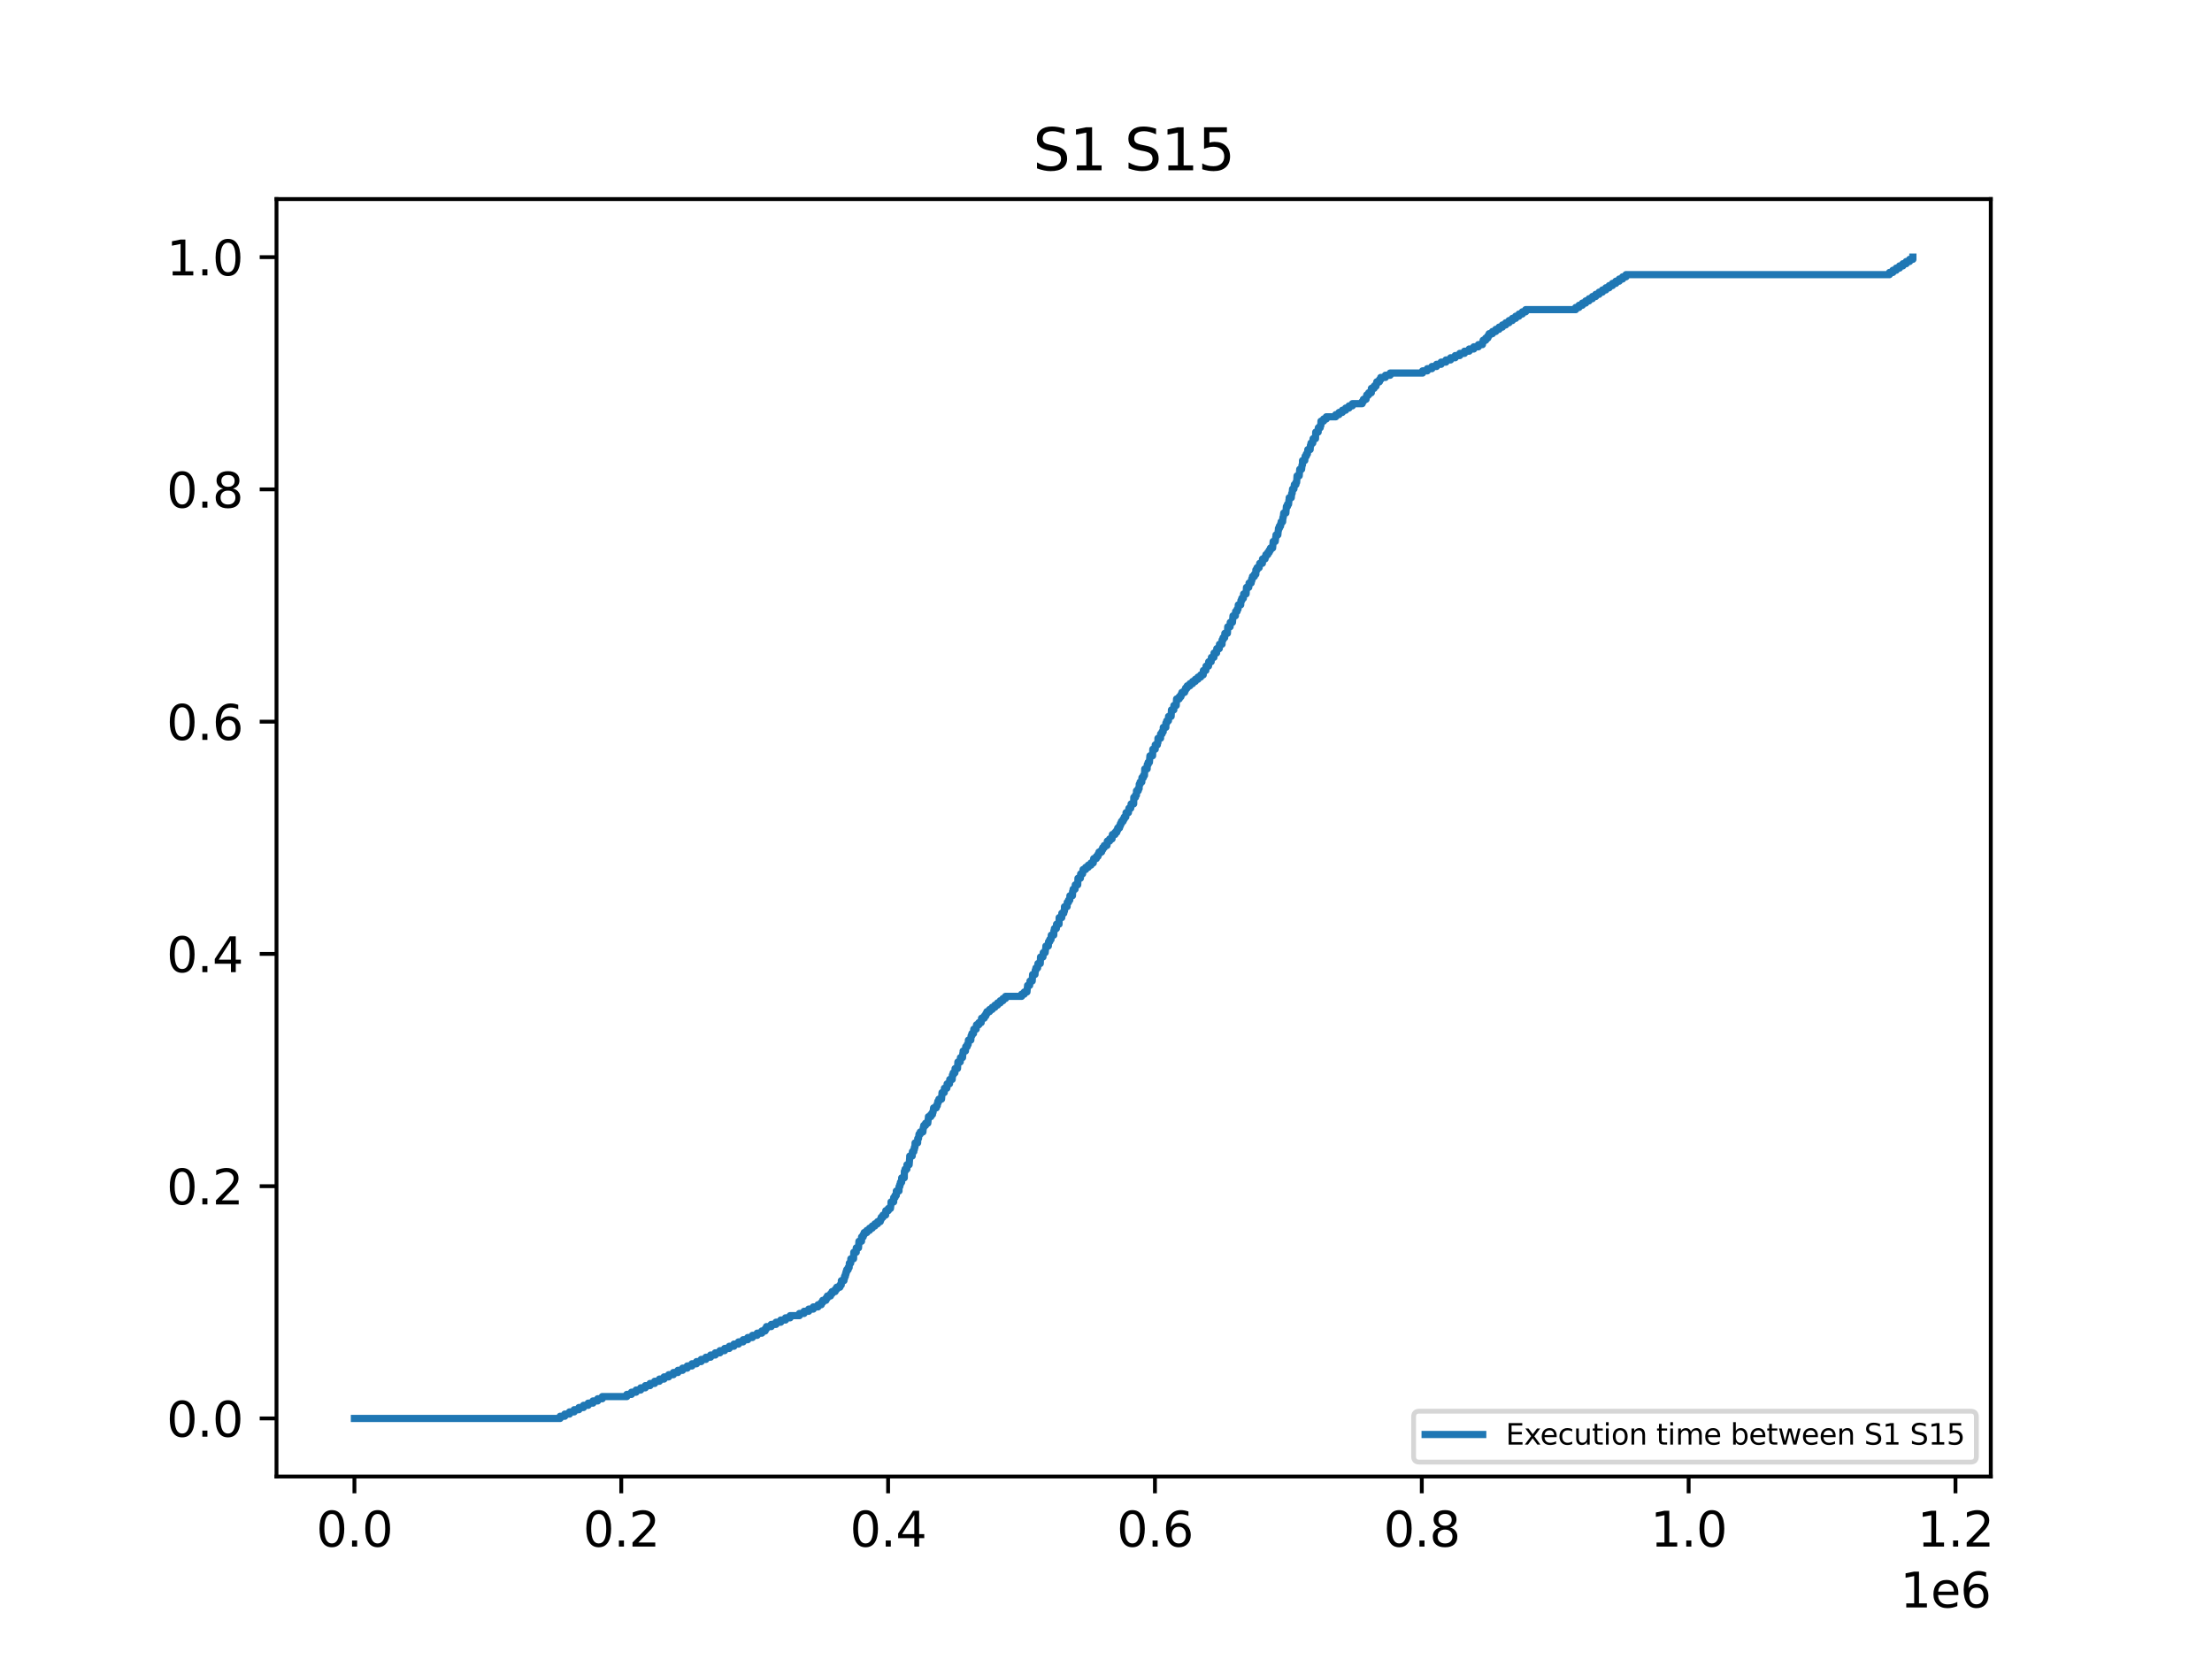 <?xml version="1.0" encoding="utf-8" standalone="no"?>
<!DOCTYPE svg PUBLIC "-//W3C//DTD SVG 1.1//EN"
  "http://www.w3.org/Graphics/SVG/1.1/DTD/svg11.dtd">
<svg xmlns:xlink="http://www.w3.org/1999/xlink" width="460.8pt" height="345.6pt" viewBox="0 0 460.8 345.6" xmlns="http://www.w3.org/2000/svg" version="1.1">
 <defs>
  <style type="text/css">*{stroke-linejoin: round; stroke-linecap: butt}</style>
 </defs>
 <g id="figure_1">
  <g id="patch_1">
   <path d="M 0 345.6 
L 460.8 345.6 
L 460.8 0 
L 0 0 
z
" style="fill: #ffffff"/>
  </g>
  <g id="axes_1">
   <g id="patch_2">
    <path d="M 57.6 307.584 
L 414.72 307.584 
L 414.72 41.472 
L 57.6 41.472 
z
" style="fill: #ffffff"/>
   </g>
   <g id="matplotlib.axis_1">
    <g id="xtick_1">
     <g id="line2d_1">
      <defs>
       <path id="mf34a31f4b8" d="M 0 0 
L 0 3.5 
" style="stroke: #000000; stroke-width: 0.8"/>
      </defs>
      <g>
       <use xlink:href="#mf34a31f4b8" x="73.833" y="307.584" style="stroke: #000000; stroke-width: 0.8"/>
      </g>
     </g>
     <g id="text_1">
      <!-- 0.0 -->
      <g transform="translate(65.881 322.182) scale(0.1 -0.1)">
       <defs>
        <path id="DejaVuSans-30" d="M 2034 4250 
Q 1547 4250 1301 3770 
Q 1056 3291 1056 2328 
Q 1056 1369 1301 889 
Q 1547 409 2034 409 
Q 2525 409 2770 889 
Q 3016 1369 3016 2328 
Q 3016 3291 2770 3770 
Q 2525 4250 2034 4250 
z
M 2034 4750 
Q 2819 4750 3233 4129 
Q 3647 3509 3647 2328 
Q 3647 1150 3233 529 
Q 2819 -91 2034 -91 
Q 1250 -91 836 529 
Q 422 1150 422 2328 
Q 422 3509 836 4129 
Q 1250 4750 2034 4750 
z
" transform="scale(0.016)"/>
        <path id="DejaVuSans-2e" d="M 684 794 
L 1344 794 
L 1344 0 
L 684 0 
L 684 794 
z
" transform="scale(0.016)"/>
       </defs>
       <use xlink:href="#DejaVuSans-30"/>
       <use xlink:href="#DejaVuSans-2e" x="63.623"/>
       <use xlink:href="#DejaVuSans-30" x="95.41"/>
      </g>
     </g>
    </g>
    <g id="xtick_2">
     <g id="line2d_2">
      <g>
       <use xlink:href="#mf34a31f4b8" x="129.421" y="307.584" style="stroke: #000000; stroke-width: 0.8"/>
      </g>
     </g>
     <g id="text_2">
      <!-- 0.2 -->
      <g transform="translate(121.469 322.182) scale(0.1 -0.1)">
       <defs>
        <path id="DejaVuSans-32" d="M 1228 531 
L 3431 531 
L 3431 0 
L 469 0 
L 469 531 
Q 828 903 1448 1529 
Q 2069 2156 2228 2338 
Q 2531 2678 2651 2914 
Q 2772 3150 2772 3378 
Q 2772 3750 2511 3984 
Q 2250 4219 1831 4219 
Q 1534 4219 1204 4116 
Q 875 4013 500 3803 
L 500 4441 
Q 881 4594 1212 4672 
Q 1544 4750 1819 4750 
Q 2544 4750 2975 4387 
Q 3406 4025 3406 3419 
Q 3406 3131 3298 2873 
Q 3191 2616 2906 2266 
Q 2828 2175 2409 1742 
Q 1991 1309 1228 531 
z
" transform="scale(0.016)"/>
       </defs>
       <use xlink:href="#DejaVuSans-30"/>
       <use xlink:href="#DejaVuSans-2e" x="63.623"/>
       <use xlink:href="#DejaVuSans-32" x="95.41"/>
      </g>
     </g>
    </g>
    <g id="xtick_3">
     <g id="line2d_3">
      <g>
       <use xlink:href="#mf34a31f4b8" x="185.009" y="307.584" style="stroke: #000000; stroke-width: 0.8"/>
      </g>
     </g>
     <g id="text_3">
      <!-- 0.4 -->
      <g transform="translate(177.058 322.182) scale(0.1 -0.1)">
       <defs>
        <path id="DejaVuSans-34" d="M 2419 4116 
L 825 1625 
L 2419 1625 
L 2419 4116 
z
M 2253 4666 
L 3047 4666 
L 3047 1625 
L 3713 1625 
L 3713 1100 
L 3047 1100 
L 3047 0 
L 2419 0 
L 2419 1100 
L 313 1100 
L 313 1709 
L 2253 4666 
z
" transform="scale(0.016)"/>
       </defs>
       <use xlink:href="#DejaVuSans-30"/>
       <use xlink:href="#DejaVuSans-2e" x="63.623"/>
       <use xlink:href="#DejaVuSans-34" x="95.41"/>
      </g>
     </g>
    </g>
    <g id="xtick_4">
     <g id="line2d_4">
      <g>
       <use xlink:href="#mf34a31f4b8" x="240.597" y="307.584" style="stroke: #000000; stroke-width: 0.8"/>
      </g>
     </g>
     <g id="text_4">
      <!-- 0.6 -->
      <g transform="translate(232.646 322.182) scale(0.1 -0.1)">
       <defs>
        <path id="DejaVuSans-36" d="M 2113 2584 
Q 1688 2584 1439 2293 
Q 1191 2003 1191 1497 
Q 1191 994 1439 701 
Q 1688 409 2113 409 
Q 2538 409 2786 701 
Q 3034 994 3034 1497 
Q 3034 2003 2786 2293 
Q 2538 2584 2113 2584 
z
M 3366 4563 
L 3366 3988 
Q 3128 4100 2886 4159 
Q 2644 4219 2406 4219 
Q 1781 4219 1451 3797 
Q 1122 3375 1075 2522 
Q 1259 2794 1537 2939 
Q 1816 3084 2150 3084 
Q 2853 3084 3261 2657 
Q 3669 2231 3669 1497 
Q 3669 778 3244 343 
Q 2819 -91 2113 -91 
Q 1303 -91 875 529 
Q 447 1150 447 2328 
Q 447 3434 972 4092 
Q 1497 4750 2381 4750 
Q 2619 4750 2861 4703 
Q 3103 4656 3366 4563 
z
" transform="scale(0.016)"/>
       </defs>
       <use xlink:href="#DejaVuSans-30"/>
       <use xlink:href="#DejaVuSans-2e" x="63.623"/>
       <use xlink:href="#DejaVuSans-36" x="95.41"/>
      </g>
     </g>
    </g>
    <g id="xtick_5">
     <g id="line2d_5">
      <g>
       <use xlink:href="#mf34a31f4b8" x="296.186" y="307.584" style="stroke: #000000; stroke-width: 0.8"/>
      </g>
     </g>
     <g id="text_5">
      <!-- 0.8 -->
      <g transform="translate(288.234 322.182) scale(0.1 -0.1)">
       <defs>
        <path id="DejaVuSans-38" d="M 2034 2216 
Q 1584 2216 1326 1975 
Q 1069 1734 1069 1313 
Q 1069 891 1326 650 
Q 1584 409 2034 409 
Q 2484 409 2743 651 
Q 3003 894 3003 1313 
Q 3003 1734 2745 1975 
Q 2488 2216 2034 2216 
z
M 1403 2484 
Q 997 2584 770 2862 
Q 544 3141 544 3541 
Q 544 4100 942 4425 
Q 1341 4750 2034 4750 
Q 2731 4750 3128 4425 
Q 3525 4100 3525 3541 
Q 3525 3141 3298 2862 
Q 3072 2584 2669 2484 
Q 3125 2378 3379 2068 
Q 3634 1759 3634 1313 
Q 3634 634 3220 271 
Q 2806 -91 2034 -91 
Q 1263 -91 848 271 
Q 434 634 434 1313 
Q 434 1759 690 2068 
Q 947 2378 1403 2484 
z
M 1172 3481 
Q 1172 3119 1398 2916 
Q 1625 2713 2034 2713 
Q 2441 2713 2670 2916 
Q 2900 3119 2900 3481 
Q 2900 3844 2670 4047 
Q 2441 4250 2034 4250 
Q 1625 4250 1398 4047 
Q 1172 3844 1172 3481 
z
" transform="scale(0.016)"/>
       </defs>
       <use xlink:href="#DejaVuSans-30"/>
       <use xlink:href="#DejaVuSans-2e" x="63.623"/>
       <use xlink:href="#DejaVuSans-38" x="95.41"/>
      </g>
     </g>
    </g>
    <g id="xtick_6">
     <g id="line2d_6">
      <g>
       <use xlink:href="#mf34a31f4b8" x="351.774" y="307.584" style="stroke: #000000; stroke-width: 0.8"/>
      </g>
     </g>
     <g id="text_6">
      <!-- 1.0 -->
      <g transform="translate(343.822 322.182) scale(0.1 -0.1)">
       <defs>
        <path id="DejaVuSans-31" d="M 794 531 
L 1825 531 
L 1825 4091 
L 703 3866 
L 703 4441 
L 1819 4666 
L 2450 4666 
L 2450 531 
L 3481 531 
L 3481 0 
L 794 0 
L 794 531 
z
" transform="scale(0.016)"/>
       </defs>
       <use xlink:href="#DejaVuSans-31"/>
       <use xlink:href="#DejaVuSans-2e" x="63.623"/>
       <use xlink:href="#DejaVuSans-30" x="95.41"/>
      </g>
     </g>
    </g>
    <g id="xtick_7">
     <g id="line2d_7">
      <g>
       <use xlink:href="#mf34a31f4b8" x="407.362" y="307.584" style="stroke: #000000; stroke-width: 0.8"/>
      </g>
     </g>
     <g id="text_7">
      <!-- 1.2 -->
      <g transform="translate(399.41 322.182) scale(0.1 -0.1)">
       <use xlink:href="#DejaVuSans-31"/>
       <use xlink:href="#DejaVuSans-2e" x="63.623"/>
       <use xlink:href="#DejaVuSans-32" x="95.41"/>
      </g>
     </g>
    </g>
    <g id="text_8">
     <!-- 1e6 -->
     <g transform="translate(395.842 334.861) scale(0.1 -0.1)">
      <defs>
       <path id="DejaVuSans-65" d="M 3597 1894 
L 3597 1613 
L 953 1613 
Q 991 1019 1311 708 
Q 1631 397 2203 397 
Q 2534 397 2845 478 
Q 3156 559 3463 722 
L 3463 178 
Q 3153 47 2828 -22 
Q 2503 -91 2169 -91 
Q 1331 -91 842 396 
Q 353 884 353 1716 
Q 353 2575 817 3079 
Q 1281 3584 2069 3584 
Q 2775 3584 3186 3129 
Q 3597 2675 3597 1894 
z
M 3022 2063 
Q 3016 2534 2758 2815 
Q 2500 3097 2075 3097 
Q 1594 3097 1305 2825 
Q 1016 2553 972 2059 
L 3022 2063 
z
" transform="scale(0.016)"/>
      </defs>
      <use xlink:href="#DejaVuSans-31"/>
      <use xlink:href="#DejaVuSans-65" x="63.623"/>
      <use xlink:href="#DejaVuSans-36" x="125.146"/>
     </g>
    </g>
   </g>
   <g id="matplotlib.axis_2">
    <g id="ytick_1">
     <g id="line2d_8">
      <defs>
       <path id="md3aa38e640" d="M 0 0 
L -3.5 0 
" style="stroke: #000000; stroke-width: 0.8"/>
      </defs>
      <g>
       <use xlink:href="#md3aa38e640" x="57.6" y="295.488" style="stroke: #000000; stroke-width: 0.8"/>
      </g>
     </g>
     <g id="text_9">
      <!-- 0.0 -->
      <g transform="translate(34.697 299.287) scale(0.1 -0.1)">
       <use xlink:href="#DejaVuSans-30"/>
       <use xlink:href="#DejaVuSans-2e" x="63.623"/>
       <use xlink:href="#DejaVuSans-30" x="95.41"/>
      </g>
     </g>
    </g>
    <g id="ytick_2">
     <g id="line2d_9">
      <g>
       <use xlink:href="#md3aa38e640" x="57.6" y="247.104" style="stroke: #000000; stroke-width: 0.8"/>
      </g>
     </g>
     <g id="text_10">
      <!-- 0.2 -->
      <g transform="translate(34.697 250.903) scale(0.1 -0.1)">
       <use xlink:href="#DejaVuSans-30"/>
       <use xlink:href="#DejaVuSans-2e" x="63.623"/>
       <use xlink:href="#DejaVuSans-32" x="95.41"/>
      </g>
     </g>
    </g>
    <g id="ytick_3">
     <g id="line2d_10">
      <g>
       <use xlink:href="#md3aa38e640" x="57.6" y="198.72" style="stroke: #000000; stroke-width: 0.8"/>
      </g>
     </g>
     <g id="text_11">
      <!-- 0.4 -->
      <g transform="translate(34.697 202.519) scale(0.1 -0.1)">
       <use xlink:href="#DejaVuSans-30"/>
       <use xlink:href="#DejaVuSans-2e" x="63.623"/>
       <use xlink:href="#DejaVuSans-34" x="95.41"/>
      </g>
     </g>
    </g>
    <g id="ytick_4">
     <g id="line2d_11">
      <g>
       <use xlink:href="#md3aa38e640" x="57.6" y="150.336" style="stroke: #000000; stroke-width: 0.8"/>
      </g>
     </g>
     <g id="text_12">
      <!-- 0.6 -->
      <g transform="translate(34.697 154.135) scale(0.1 -0.1)">
       <use xlink:href="#DejaVuSans-30"/>
       <use xlink:href="#DejaVuSans-2e" x="63.623"/>
       <use xlink:href="#DejaVuSans-36" x="95.41"/>
      </g>
     </g>
    </g>
    <g id="ytick_5">
     <g id="line2d_12">
      <g>
       <use xlink:href="#md3aa38e640" x="57.6" y="101.952" style="stroke: #000000; stroke-width: 0.8"/>
      </g>
     </g>
     <g id="text_13">
      <!-- 0.8 -->
      <g transform="translate(34.697 105.751) scale(0.1 -0.1)">
       <use xlink:href="#DejaVuSans-30"/>
       <use xlink:href="#DejaVuSans-2e" x="63.623"/>
       <use xlink:href="#DejaVuSans-38" x="95.41"/>
      </g>
     </g>
    </g>
    <g id="ytick_6">
     <g id="line2d_13">
      <g>
       <use xlink:href="#md3aa38e640" x="57.6" y="53.568" style="stroke: #000000; stroke-width: 0.8"/>
      </g>
     </g>
     <g id="text_14">
      <!-- 1.0 -->
      <g transform="translate(34.697 57.367) scale(0.1 -0.1)">
       <use xlink:href="#DejaVuSans-31"/>
       <use xlink:href="#DejaVuSans-2e" x="63.623"/>
       <use xlink:href="#DejaVuSans-30" x="95.41"/>
      </g>
     </g>
    </g>
   </g>
   <g id="line2d_14">
    <path d="M 73.833 295.488 
L 116.688 295.488 
L 116.688 295.032 
L 117.653 295.032 
L 117.653 294.577 
L 118.642 294.577 
L 118.642 294.121 
L 119.615 294.121 
L 119.615 293.666 
L 120.596 293.666 
L 120.596 293.21 
L 121.558 293.21 
L 121.558 292.754 
L 122.531 292.754 
L 122.531 292.299 
L 123.526 292.299 
L 123.526 291.843 
L 124.507 291.843 
L 124.507 291.388 
L 125.466 291.388 
L 125.466 290.932 
L 130.583 290.932 
L 130.583 290.476 
L 131.553 290.476 
L 131.553 290.021 
L 132.509 290.021 
L 132.509 289.565 
L 133.471 289.565 
L 133.471 289.11 
L 134.432 289.11 
L 134.432 288.654 
L 135.413 288.654 
L 135.413 288.199 
L 136.381 288.199 
L 136.381 287.743 
L 137.364 287.743 
L 137.364 287.287 
L 138.334 287.287 
L 138.334 286.832 
L 139.296 286.832 
L 139.296 286.376 
L 140.277 286.376 
L 140.277 285.921 
L 141.225 285.921 
L 141.225 285.465 
L 142.19 285.465 
L 142.19 285.009 
L 143.168 285.009 
L 143.168 284.554 
L 144.146 284.554 
L 144.146 284.098 
L 145.102 284.098 
L 145.102 283.643 
L 146.072 283.643 
L 146.072 283.187 
L 147.056 283.187 
L 147.056 282.731 
L 148.029 282.731 
L 148.029 282.276 
L 149.005 282.276 
L 149.005 281.82 
L 149.977 281.82 
L 149.977 281.365 
L 150.953 281.365 
L 150.953 280.909 
L 151.92 280.909 
L 151.92 280.453 
L 152.893 280.453 
L 152.893 279.998 
L 153.846 279.998 
L 153.846 279.542 
L 154.803 279.542 
L 154.803 279.087 
L 155.77 279.087 
L 155.77 278.631 
L 156.748 278.631 
L 156.748 278.175 
L 157.735 278.175 
L 157.735 277.72 
L 158.708 277.72 
L 158.708 277.264 
L 159.4 277.264 
L 159.4 276.809 
L 159.675 276.809 
L 159.675 276.353 
L 160.664 276.353 
L 160.664 275.897 
L 161.651 275.897 
L 161.651 275.442 
L 162.646 275.442 
L 162.646 274.986 
L 163.638 274.986 
L 163.638 274.531 
L 164.589 274.531 
L 164.589 274.075 
L 166.532 274.075 
L 166.532 273.62 
L 167.502 273.62 
L 167.502 273.164 
L 168.466 273.164 
L 168.466 272.708 
L 169.422 272.708 
L 169.422 272.253 
L 170.406 272.253 
L 170.406 271.797 
L 171.087 271.797 
L 171.087 271.342 
L 171.384 271.342 
L 171.384 270.886 
L 172.063 270.886 
L 172.063 270.43 
L 172.349 270.43 
L 172.349 269.975 
L 173.01 269.975 
L 173.01 269.519 
L 173.33 269.519 
L 173.33 269.064 
L 173.978 269.064 
L 173.978 268.608 
L 174.3 268.608 
L 174.3 268.152 
L 174.964 268.152 
L 174.964 267.697 
L 175.251 267.697 
L 175.27 266.786 
L 175.809 266.786 
L 175.809 266.33 
L 175.932 266.33 
L 175.932 265.874 
L 176.109 265.874 
L 176.109 265.419 
L 176.235 265.419 
L 176.235 264.963 
L 176.382 264.963 
L 176.382 264.508 
L 176.682 264.508 
L 176.682 264.052 
L 176.893 264.052 
L 176.932 263.141 
L 177.216 263.141 
L 177.243 262.23 
L 177.81 262.23 
L 177.86 260.863 
L 178.375 260.863 
L 178.375 259.952 
L 178.375 259.952 
L 178.847 259.952 
L 178.931 258.585 
L 179.473 258.585 
L 179.481 257.674 
L 179.814 257.674 
L 179.814 257.218 
L 180.026 257.218 
L 180.026 256.763 
L 180.582 256.763 
L 180.582 256.307 
L 181.149 256.307 
L 181.149 255.851 
L 181.707 255.851 
L 181.707 255.396 
L 182.263 255.396 
L 182.263 254.94 
L 182.825 254.94 
L 182.825 254.485 
L 183.378 254.485 
L 183.378 254.029 
L 183.569 254.029 
L 183.569 253.573 
L 183.942 253.573 
L 183.942 253.118 
L 184.498 253.118 
L 184.526 252.207 
L 185.051 252.207 
L 185.051 251.751 
L 185.498 251.751 
L 185.607 250.84 
L 185.615 250.84 
L 185.615 250.384 
L 186.168 250.384 
L 186.171 249.473 
L 186.457 249.473 
L 186.457 249.017 
L 186.721 249.017 
L 186.724 248.106 
L 187.277 248.106 
L 187.283 247.195 
L 187.447 247.195 
L 187.447 246.74 
L 187.575 246.74 
L 187.575 246.284 
L 187.83 246.284 
L 187.836 245.373 
L 188.378 245.373 
L 188.394 244.006 
L 188.55 244.006 
L 188.55 243.55 
L 188.923 243.55 
L 188.931 242.639 
L 189.392 242.639 
L 189.498 241.272 
L 189.512 241.272 
L 189.512 240.817 
L 190.034 240.817 
L 190.065 239.906 
L 190.362 239.906 
L 190.362 239.45 
L 190.482 239.45 
L 190.482 238.994 
L 190.604 238.994 
L 190.624 238.083 
L 191.16 238.083 
L 191.182 237.172 
L 191.343 237.172 
L 191.446 236.261 
L 191.713 236.261 
L 191.713 235.805 
L 192.258 235.805 
L 192.33 234.894 
L 192.438 234.894 
L 192.438 234.439 
L 192.814 234.439 
L 192.814 233.983 
L 193.278 233.983 
L 193.367 233.072 
L 193.409 233.072 
L 193.409 232.616 
L 193.914 232.616 
L 193.914 232.161 
L 194.256 232.161 
L 194.256 231.705 
L 194.376 231.705 
L 194.481 230.794 
L 195.04 230.794 
L 195.04 230.338 
L 195.257 230.338 
L 195.257 229.883 
L 195.368 229.883 
L 195.368 229.427 
L 195.588 229.427 
L 195.588 228.971 
L 196.143 228.971 
L 196.238 227.605 
L 196.705 227.605 
L 196.735 226.693 
L 197.25 226.693 
L 197.3 225.782 
L 197.803 225.782 
L 197.85 224.871 
L 198.359 224.871 
L 198.398 223.96 
L 198.559 223.96 
L 198.559 223.504 
L 198.92 223.504 
L 198.959 222.593 
L 199.47 222.593 
L 199.545 221.226 
L 200.035 221.226 
L 200.074 220.315 
L 200.518 220.315 
L 200.579 219.404 
L 200.635 219.404 
L 200.635 218.948 
L 201.124 218.948 
L 201.18 218.037 
L 201.485 218.037 
L 201.485 217.582 
L 201.686 217.582 
L 201.741 216.67 
L 202.239 216.67 
L 202.303 215.759 
L 202.467 215.759 
L 202.467 215.304 
L 202.8 215.304 
L 202.858 214.392 
L 203.356 214.392 
L 203.425 213.481 
L 203.912 213.481 
L 203.912 213.026 
L 204.398 213.026 
L 204.473 212.114 
L 205.032 212.114 
L 205.032 211.659 
L 205.349 211.659 
L 205.349 211.203 
L 205.585 211.203 
L 205.585 210.748 
L 206.135 210.748 
L 206.135 210.292 
L 206.691 210.292 
L 206.691 209.836 
L 207.264 209.836 
L 207.264 209.381 
L 207.811 209.381 
L 207.811 208.925 
L 208.373 208.925 
L 208.373 208.47 
L 208.932 208.47 
L 208.932 208.014 
L 209.476 208.014 
L 209.476 207.559 
L 212.825 207.559 
L 212.825 207.103 
L 213.379 207.103 
L 213.379 206.647 
L 213.937 206.647 
L 214.015 205.736 
L 214.062 205.736 
L 214.062 205.281 
L 214.493 205.281 
L 214.565 204.369 
L 215.032 204.369 
L 215.11 203.003 
L 215.608 203.003 
L 215.666 202.091 
L 215.802 202.091 
L 215.802 201.636 
L 216.155 201.636 
L 216.222 200.725 
L 216.706 200.725 
L 216.764 199.358 
L 217.267 199.358 
L 217.32 198.447 
L 217.726 198.447 
L 217.834 197.535 
L 217.876 197.535 
L 217.876 197.08 
L 218.39 197.08 
L 218.432 196.169 
L 218.682 196.169 
L 218.682 195.713 
L 218.946 195.713 
L 219.001 194.802 
L 219.516 194.802 
L 219.549 193.891 
L 219.646 193.891 
L 219.646 193.435 
L 220.06 193.435 
L 220.096 192.524 
L 220.622 192.524 
L 220.638 191.157 
L 221.189 191.157 
L 221.194 190.246 
L 221.608 190.246 
L 221.608 189.79 
L 221.747 189.79 
L 221.75 188.879 
L 222.295 188.879 
L 222.32 187.968 
L 222.595 187.968 
L 222.595 187.512 
L 222.856 187.512 
L 222.879 186.601 
L 223.412 186.601 
L 223.44 185.69 
L 223.548 185.69 
L 223.548 185.234 
L 223.957 185.234 
L 224.001 184.323 
L 224.51 184.323 
L 224.557 182.956 
L 225.066 182.956 
L 225.116 182.045 
L 225.522 182.045 
L 225.616 181.134 
L 226.164 181.134 
L 226.164 180.679 
L 226.706 180.679 
L 226.706 180.223 
L 227.27 180.223 
L 227.27 179.767 
L 227.748 179.767 
L 227.837 178.856 
L 228.387 178.856 
L 228.387 178.401 
L 228.732 178.401 
L 228.732 177.945 
L 228.938 177.945 
L 228.938 177.489 
L 229.482 177.489 
L 229.482 177.034 
L 229.708 177.034 
L 229.708 176.578 
L 230.036 176.578 
L 230.036 176.123 
L 230.605 176.123 
L 230.68 175.211 
L 231.161 175.211 
L 231.161 174.756 
L 231.662 174.756 
L 231.723 173.845 
L 232.281 173.845 
L 232.281 173.389 
L 232.648 173.389 
L 232.648 172.933 
L 232.846 172.933 
L 232.846 172.478 
L 233.218 172.478 
L 233.218 172.022 
L 233.401 172.022 
L 233.401 171.567 
L 233.613 171.567 
L 233.613 171.111 
L 233.96 171.111 
L 233.96 170.655 
L 234.202 170.655 
L 234.202 170.2 
L 234.522 170.2 
L 234.58 169.289 
L 235.072 169.289 
L 235.169 168.377 
L 235.55 168.377 
L 235.631 167.466 
L 236.167 167.466 
L 236.192 166.1 
L 236.537 166.1 
L 236.537 165.644 
L 236.742 165.644 
L 236.756 164.733 
L 237.12 164.733 
L 237.12 164.277 
L 237.301 164.277 
L 237.326 163.366 
L 237.507 163.366 
L 237.507 162.91 
L 237.86 162.91 
L 237.885 161.999 
L 238.188 161.999 
L 238.188 161.544 
L 238.413 161.544 
L 238.474 160.177 
L 238.974 160.177 
L 238.996 159.266 
L 239.177 159.266 
L 239.177 158.81 
L 239.447 158.81 
L 239.549 157.443 
L 240.105 157.443 
L 240.15 156.076 
L 240.658 156.076 
L 240.658 155.165 
L 240.658 155.165 
L 241.1 155.165 
L 241.1 154.71 
L 241.212 154.71 
L 241.225 153.799 
L 241.767 153.799 
L 241.776 152.887 
L 242.079 152.887 
L 242.079 152.432 
L 242.318 152.432 
L 242.332 151.521 
L 242.871 151.521 
L 242.874 150.609 
L 243.054 150.609 
L 243.054 150.154 
L 243.413 150.154 
L 243.432 149.243 
L 243.972 149.243 
L 244.035 147.876 
L 244.527 147.876 
L 244.541 146.965 
L 245.028 146.965 
L 245.103 145.598 
L 245.656 145.598 
L 245.656 145.142 
L 246.006 145.142 
L 246.006 144.687 
L 246.212 144.687 
L 246.212 144.231 
L 246.779 144.231 
L 246.779 143.775 
L 246.982 143.775 
L 246.982 143.32 
L 247.326 143.32 
L 247.326 142.864 
L 247.885 142.864 
L 247.885 142.409 
L 248.452 142.409 
L 248.452 141.953 
L 249.008 141.953 
L 249.008 141.497 
L 249.566 141.497 
L 249.566 141.042 
L 250.136 141.042 
L 250.136 140.586 
L 250.656 140.586 
L 250.681 139.675 
L 251.198 139.675 
L 251.242 138.764 
L 251.759 138.764 
L 251.793 137.853 
L 252.31 137.853 
L 252.36 136.942 
L 252.882 136.942 
L 252.907 136.03 
L 253.441 136.03 
L 253.477 135.119 
L 254.002 135.119 
L 254.036 134.208 
L 254.572 134.208 
L 254.589 133.297 
L 254.789 133.297 
L 254.789 132.841 
L 255.123 132.841 
L 255.156 131.93 
L 255.695 131.93 
L 255.762 130.563 
L 256.254 130.563 
L 256.282 129.652 
L 256.746 129.652 
L 256.851 128.285 
L 257.357 128.285 
L 257.402 127.374 
L 257.707 127.374 
L 257.707 126.919 
L 257.899 126.919 
L 257.96 126.007 
L 258.463 126.007 
L 258.511 125.096 
L 258.686 125.096 
L 258.686 124.641 
L 259.016 124.641 
L 259.067 123.729 
L 259.586 123.729 
L 259.664 122.363 
L 260.139 122.363 
L 260.203 121.451 
L 260.64 121.451 
L 260.64 120.996 
L 260.768 120.996 
L 260.768 120.54 
L 260.918 120.54 
L 260.918 120.085 
L 261.312 120.085 
L 261.312 119.629 
L 261.615 119.629 
L 261.618 118.718 
L 261.863 118.718 
L 261.863 118.262 
L 262.305 118.262 
L 262.305 117.807 
L 262.421 117.807 
L 262.421 117.351 
L 262.98 117.351 
L 263.005 116.44 
L 263.536 116.44 
L 263.536 115.984 
L 263.714 115.984 
L 263.714 115.529 
L 264.106 115.529 
L 264.106 115.073 
L 264.409 115.073 
L 264.409 114.617 
L 264.664 114.617 
L 264.664 114.162 
L 265.112 114.162 
L 265.22 112.795 
L 265.654 112.795 
L 265.762 111.884 
L 265.815 111.884 
L 265.815 111.428 
L 266.198 111.428 
L 266.282 110.517 
L 266.324 110.517 
L 266.324 110.062 
L 266.515 110.062 
L 266.515 109.606 
L 266.76 109.606 
L 266.76 109.15 
L 266.879 109.15 
L 266.879 108.695 
L 267.191 108.695 
L 267.257 107.784 
L 267.324 107.784 
L 267.421 106.872 
L 267.869 106.872 
L 267.977 105.506 
L 268.2 105.506 
L 268.2 105.05 
L 268.433 105.05 
L 268.517 104.139 
L 268.561 104.139 
L 268.561 103.683 
L 268.995 103.683 
L 269.084 102.772 
L 269.181 102.772 
L 269.261 101.861 
L 269.55 101.861 
L 269.637 100.95 
L 269.959 100.95 
L 269.959 100.494 
L 270.112 100.494 
L 270.198 99.127 
L 270.651 99.127 
L 270.759 97.761 
L 271.146 97.761 
L 271.24 96.849 
L 271.326 96.849 
L 271.34 95.938 
L 271.807 95.938 
L 271.888 95.027 
L 272.13 95.027 
L 272.13 94.571 
L 272.36 94.571 
L 272.441 93.66 
L 272.925 93.66 
L 272.989 92.749 
L 273.105 92.749 
L 273.105 92.293 
L 273.475 92.293 
L 273.539 91.382 
L 274.042 91.382 
L 274.089 90.015 
L 274.601 90.015 
L 274.631 89.104 
L 275.023 89.104 
L 275.023 88.649 
L 275.162 88.649 
L 275.179 87.737 
L 275.729 87.737 
L 275.729 87.282 
L 276.293 87.282 
L 276.293 86.826 
L 278.253 86.826 
L 278.253 86.371 
L 278.945 86.371 
L 278.945 85.915 
L 279.634 85.915 
L 279.634 85.46 
L 280.329 85.46 
L 280.329 85.004 
L 281.024 85.004 
L 281.024 84.548 
L 281.727 84.548 
L 281.727 84.093 
L 283.77 84.093 
L 283.77 83.637 
L 284.023 83.637 
L 284.023 83.182 
L 284.576 83.182 
L 284.576 82.726 
L 284.715 82.726 
L 284.715 82.27 
L 285.123 82.27 
L 285.123 81.815 
L 285.674 81.815 
L 285.682 80.904 
L 286.249 80.904 
L 286.249 80.448 
L 286.652 80.448 
L 286.652 79.992 
L 286.808 79.992 
L 286.808 79.537 
L 287.361 79.537 
L 287.361 79.081 
L 287.636 79.081 
L 287.636 78.626 
L 288.609 78.626 
L 288.609 78.17 
L 289.593 78.17 
L 289.593 77.714 
L 296.35 77.714 
L 296.35 77.259 
L 297.328 77.259 
L 297.328 76.803 
L 298.292 76.803 
L 298.292 76.348 
L 299.26 76.348 
L 299.26 75.892 
L 300.21 75.892 
L 300.21 75.436 
L 301.219 75.436 
L 301.219 74.981 
L 302.189 74.981 
L 302.189 74.525 
L 303.148 74.525 
L 303.148 74.07 
L 304.099 74.07 
L 304.099 73.614 
L 305.082 73.614 
L 305.082 73.159 
L 306.058 73.159 
L 306.058 72.703 
L 307.014 72.703 
L 307.014 72.247 
L 307.976 72.247 
L 307.976 71.792 
L 308.815 71.792 
L 308.815 71.336 
L 308.96 71.336 
L 308.96 70.881 
L 309.502 70.881 
L 309.502 70.425 
L 309.944 70.425 
L 309.944 69.969 
L 310.205 69.969 
L 310.205 69.514 
L 310.911 69.514 
L 310.911 69.058 
L 311.597 69.058 
L 311.597 68.603 
L 312.289 68.603 
L 312.289 68.147 
L 312.979 68.147 
L 312.979 67.691 
L 313.674 67.691 
L 313.674 67.236 
L 314.36 67.236 
L 314.36 66.78 
L 315.052 66.78 
L 315.052 66.325 
L 315.747 66.325 
L 315.747 65.869 
L 316.436 65.869 
L 316.436 65.413 
L 317.137 65.413 
L 317.137 64.958 
L 317.826 64.958 
L 317.826 64.502 
L 328.246 64.502 
L 328.246 64.047 
L 328.946 64.047 
L 328.946 63.591 
L 329.636 63.591 
L 329.636 63.135 
L 330.333 63.135 
L 330.333 62.68 
L 331.025 62.68 
L 331.025 62.224 
L 331.731 62.224 
L 331.731 61.769 
L 332.418 61.769 
L 332.418 61.313 
L 333.121 61.313 
L 333.121 60.857 
L 333.819 60.857 
L 333.819 60.402 
L 334.53 60.402 
L 334.53 59.946 
L 335.231 59.946 
L 335.231 59.491 
L 335.909 59.491 
L 335.909 59.035 
L 336.612 59.035 
L 336.612 58.58 
L 337.321 58.58 
L 337.321 58.124 
L 338.027 58.124 
L 338.027 57.668 
L 338.724 57.668 
L 338.724 57.213 
L 393.609 57.213 
L 393.609 56.757 
L 394.324 56.757 
L 394.324 56.302 
L 395.016 56.302 
L 395.016 55.846 
L 395.716 55.846 
L 395.716 55.39 
L 396.411 55.39 
L 396.411 54.935 
L 397.1 54.935 
L 397.1 54.479 
L 397.801 54.479 
L 397.801 54.024 
L 398.487 54.024 
L 398.487 53.568 
L 398.487 53.568 
" clip-path="url(#p31d74cba0b)" style="fill: none; stroke: #1f77b4; stroke-width: 1.5; stroke-linecap: square"/>
   </g>
   <g id="patch_3">
    <path d="M 57.6 307.584 
L 57.6 41.472 
" style="fill: none; stroke: #000000; stroke-width: 0.8; stroke-linejoin: miter; stroke-linecap: square"/>
   </g>
   <g id="patch_4">
    <path d="M 414.72 307.584 
L 414.72 41.472 
" style="fill: none; stroke: #000000; stroke-width: 0.8; stroke-linejoin: miter; stroke-linecap: square"/>
   </g>
   <g id="patch_5">
    <path d="M 57.6 307.584 
L 414.72 307.584 
" style="fill: none; stroke: #000000; stroke-width: 0.8; stroke-linejoin: miter; stroke-linecap: square"/>
   </g>
   <g id="patch_6">
    <path d="M 57.6 41.472 
L 414.72 41.472 
" style="fill: none; stroke: #000000; stroke-width: 0.8; stroke-linejoin: miter; stroke-linecap: square"/>
   </g>
   <g id="text_15">
    <!-- S1 S15 -->
    <g transform="translate(215.183 35.472) scale(0.12 -0.12)">
     <defs>
      <path id="DejaVuSans-53" d="M 3425 4513 
L 3425 3897 
Q 3066 4069 2747 4153 
Q 2428 4238 2131 4238 
Q 1616 4238 1336 4038 
Q 1056 3838 1056 3469 
Q 1056 3159 1242 3001 
Q 1428 2844 1947 2747 
L 2328 2669 
Q 3034 2534 3370 2195 
Q 3706 1856 3706 1288 
Q 3706 609 3251 259 
Q 2797 -91 1919 -91 
Q 1588 -91 1214 -16 
Q 841 59 441 206 
L 441 856 
Q 825 641 1194 531 
Q 1563 422 1919 422 
Q 2459 422 2753 634 
Q 3047 847 3047 1241 
Q 3047 1584 2836 1778 
Q 2625 1972 2144 2069 
L 1759 2144 
Q 1053 2284 737 2584 
Q 422 2884 422 3419 
Q 422 4038 858 4394 
Q 1294 4750 2059 4750 
Q 2388 4750 2728 4690 
Q 3069 4631 3425 4513 
z
" transform="scale(0.016)"/>
      <path id="DejaVuSans-20" transform="scale(0.016)"/>
      <path id="DejaVuSans-35" d="M 691 4666 
L 3169 4666 
L 3169 4134 
L 1269 4134 
L 1269 2991 
Q 1406 3038 1543 3061 
Q 1681 3084 1819 3084 
Q 2600 3084 3056 2656 
Q 3513 2228 3513 1497 
Q 3513 744 3044 326 
Q 2575 -91 1722 -91 
Q 1428 -91 1123 -41 
Q 819 9 494 109 
L 494 744 
Q 775 591 1075 516 
Q 1375 441 1709 441 
Q 2250 441 2565 725 
Q 2881 1009 2881 1497 
Q 2881 1984 2565 2268 
Q 2250 2553 1709 2553 
Q 1456 2553 1204 2497 
Q 953 2441 691 2322 
L 691 4666 
z
" transform="scale(0.016)"/>
     </defs>
     <use xlink:href="#DejaVuSans-53"/>
     <use xlink:href="#DejaVuSans-31" x="63.477"/>
     <use xlink:href="#DejaVuSans-20" x="127.1"/>
     <use xlink:href="#DejaVuSans-53" x="158.887"/>
     <use xlink:href="#DejaVuSans-31" x="222.363"/>
     <use xlink:href="#DejaVuSans-35" x="285.986"/>
    </g>
   </g>
   <g id="legend_1">
    <g id="patch_7">
     <path d="M 295.679 304.584 
L 410.52 304.584 
Q 411.72 304.584 411.72 303.384 
L 411.72 295.177 
Q 411.72 293.977 410.52 293.977 
L 295.679 293.977 
Q 294.479 293.977 294.479 295.177 
L 294.479 303.384 
Q 294.479 304.584 295.679 304.584 
z
" style="fill: #ffffff; opacity: 0.8; stroke: #cccccc; stroke-linejoin: miter"/>
    </g>
    <g id="line2d_15">
     <path d="M 296.879 298.836 
L 302.879 298.836 
L 308.879 298.836 
" style="fill: none; stroke: #1f77b4; stroke-width: 1.5; stroke-linecap: square"/>
    </g>
    <g id="text_16">
     <!-- Execution time between S1 S15 -->
     <g transform="translate(313.679 300.936) scale(0.06 -0.06)">
      <defs>
       <path id="DejaVuSans-45" d="M 628 4666 
L 3578 4666 
L 3578 4134 
L 1259 4134 
L 1259 2753 
L 3481 2753 
L 3481 2222 
L 1259 2222 
L 1259 531 
L 3634 531 
L 3634 0 
L 628 0 
L 628 4666 
z
" transform="scale(0.016)"/>
       <path id="DejaVuSans-78" d="M 3513 3500 
L 2247 1797 
L 3578 0 
L 2900 0 
L 1881 1375 
L 863 0 
L 184 0 
L 1544 1831 
L 300 3500 
L 978 3500 
L 1906 2253 
L 2834 3500 
L 3513 3500 
z
" transform="scale(0.016)"/>
       <path id="DejaVuSans-63" d="M 3122 3366 
L 3122 2828 
Q 2878 2963 2633 3030 
Q 2388 3097 2138 3097 
Q 1578 3097 1268 2742 
Q 959 2388 959 1747 
Q 959 1106 1268 751 
Q 1578 397 2138 397 
Q 2388 397 2633 464 
Q 2878 531 3122 666 
L 3122 134 
Q 2881 22 2623 -34 
Q 2366 -91 2075 -91 
Q 1284 -91 818 406 
Q 353 903 353 1747 
Q 353 2603 823 3093 
Q 1294 3584 2113 3584 
Q 2378 3584 2631 3529 
Q 2884 3475 3122 3366 
z
" transform="scale(0.016)"/>
       <path id="DejaVuSans-75" d="M 544 1381 
L 544 3500 
L 1119 3500 
L 1119 1403 
Q 1119 906 1312 657 
Q 1506 409 1894 409 
Q 2359 409 2629 706 
Q 2900 1003 2900 1516 
L 2900 3500 
L 3475 3500 
L 3475 0 
L 2900 0 
L 2900 538 
Q 2691 219 2414 64 
Q 2138 -91 1772 -91 
Q 1169 -91 856 284 
Q 544 659 544 1381 
z
M 1991 3584 
L 1991 3584 
z
" transform="scale(0.016)"/>
       <path id="DejaVuSans-74" d="M 1172 4494 
L 1172 3500 
L 2356 3500 
L 2356 3053 
L 1172 3053 
L 1172 1153 
Q 1172 725 1289 603 
Q 1406 481 1766 481 
L 2356 481 
L 2356 0 
L 1766 0 
Q 1100 0 847 248 
Q 594 497 594 1153 
L 594 3053 
L 172 3053 
L 172 3500 
L 594 3500 
L 594 4494 
L 1172 4494 
z
" transform="scale(0.016)"/>
       <path id="DejaVuSans-69" d="M 603 3500 
L 1178 3500 
L 1178 0 
L 603 0 
L 603 3500 
z
M 603 4863 
L 1178 4863 
L 1178 4134 
L 603 4134 
L 603 4863 
z
" transform="scale(0.016)"/>
       <path id="DejaVuSans-6f" d="M 1959 3097 
Q 1497 3097 1228 2736 
Q 959 2375 959 1747 
Q 959 1119 1226 758 
Q 1494 397 1959 397 
Q 2419 397 2687 759 
Q 2956 1122 2956 1747 
Q 2956 2369 2687 2733 
Q 2419 3097 1959 3097 
z
M 1959 3584 
Q 2709 3584 3137 3096 
Q 3566 2609 3566 1747 
Q 3566 888 3137 398 
Q 2709 -91 1959 -91 
Q 1206 -91 779 398 
Q 353 888 353 1747 
Q 353 2609 779 3096 
Q 1206 3584 1959 3584 
z
" transform="scale(0.016)"/>
       <path id="DejaVuSans-6e" d="M 3513 2113 
L 3513 0 
L 2938 0 
L 2938 2094 
Q 2938 2591 2744 2837 
Q 2550 3084 2163 3084 
Q 1697 3084 1428 2787 
Q 1159 2491 1159 1978 
L 1159 0 
L 581 0 
L 581 3500 
L 1159 3500 
L 1159 2956 
Q 1366 3272 1645 3428 
Q 1925 3584 2291 3584 
Q 2894 3584 3203 3211 
Q 3513 2838 3513 2113 
z
" transform="scale(0.016)"/>
       <path id="DejaVuSans-6d" d="M 3328 2828 
Q 3544 3216 3844 3400 
Q 4144 3584 4550 3584 
Q 5097 3584 5394 3201 
Q 5691 2819 5691 2113 
L 5691 0 
L 5113 0 
L 5113 2094 
Q 5113 2597 4934 2840 
Q 4756 3084 4391 3084 
Q 3944 3084 3684 2787 
Q 3425 2491 3425 1978 
L 3425 0 
L 2847 0 
L 2847 2094 
Q 2847 2600 2669 2842 
Q 2491 3084 2119 3084 
Q 1678 3084 1418 2786 
Q 1159 2488 1159 1978 
L 1159 0 
L 581 0 
L 581 3500 
L 1159 3500 
L 1159 2956 
Q 1356 3278 1631 3431 
Q 1906 3584 2284 3584 
Q 2666 3584 2933 3390 
Q 3200 3197 3328 2828 
z
" transform="scale(0.016)"/>
       <path id="DejaVuSans-62" d="M 3116 1747 
Q 3116 2381 2855 2742 
Q 2594 3103 2138 3103 
Q 1681 3103 1420 2742 
Q 1159 2381 1159 1747 
Q 1159 1113 1420 752 
Q 1681 391 2138 391 
Q 2594 391 2855 752 
Q 3116 1113 3116 1747 
z
M 1159 2969 
Q 1341 3281 1617 3432 
Q 1894 3584 2278 3584 
Q 2916 3584 3314 3078 
Q 3713 2572 3713 1747 
Q 3713 922 3314 415 
Q 2916 -91 2278 -91 
Q 1894 -91 1617 61 
Q 1341 213 1159 525 
L 1159 0 
L 581 0 
L 581 4863 
L 1159 4863 
L 1159 2969 
z
" transform="scale(0.016)"/>
       <path id="DejaVuSans-77" d="M 269 3500 
L 844 3500 
L 1563 769 
L 2278 3500 
L 2956 3500 
L 3675 769 
L 4391 3500 
L 4966 3500 
L 4050 0 
L 3372 0 
L 2619 2869 
L 1863 0 
L 1184 0 
L 269 3500 
z
" transform="scale(0.016)"/>
      </defs>
      <use xlink:href="#DejaVuSans-45"/>
      <use xlink:href="#DejaVuSans-78" x="63.184"/>
      <use xlink:href="#DejaVuSans-65" x="119.238"/>
      <use xlink:href="#DejaVuSans-63" x="180.762"/>
      <use xlink:href="#DejaVuSans-75" x="235.742"/>
      <use xlink:href="#DejaVuSans-74" x="299.121"/>
      <use xlink:href="#DejaVuSans-69" x="338.33"/>
      <use xlink:href="#DejaVuSans-6f" x="366.113"/>
      <use xlink:href="#DejaVuSans-6e" x="427.295"/>
      <use xlink:href="#DejaVuSans-20" x="490.674"/>
      <use xlink:href="#DejaVuSans-74" x="522.461"/>
      <use xlink:href="#DejaVuSans-69" x="561.67"/>
      <use xlink:href="#DejaVuSans-6d" x="589.453"/>
      <use xlink:href="#DejaVuSans-65" x="686.865"/>
      <use xlink:href="#DejaVuSans-20" x="748.389"/>
      <use xlink:href="#DejaVuSans-62" x="780.176"/>
      <use xlink:href="#DejaVuSans-65" x="843.652"/>
      <use xlink:href="#DejaVuSans-74" x="905.176"/>
      <use xlink:href="#DejaVuSans-77" x="944.385"/>
      <use xlink:href="#DejaVuSans-65" x="1026.172"/>
      <use xlink:href="#DejaVuSans-65" x="1087.695"/>
      <use xlink:href="#DejaVuSans-6e" x="1149.219"/>
      <use xlink:href="#DejaVuSans-20" x="1212.598"/>
      <use xlink:href="#DejaVuSans-53" x="1244.385"/>
      <use xlink:href="#DejaVuSans-31" x="1307.861"/>
      <use xlink:href="#DejaVuSans-20" x="1371.484"/>
      <use xlink:href="#DejaVuSans-53" x="1403.271"/>
      <use xlink:href="#DejaVuSans-31" x="1466.748"/>
      <use xlink:href="#DejaVuSans-35" x="1530.371"/>
     </g>
    </g>
   </g>
  </g>
 </g>
 <defs>
  <clipPath id="p31d74cba0b">
   <rect x="57.6" y="41.472" width="357.12" height="266.112"/>
  </clipPath>
 </defs>
</svg>
